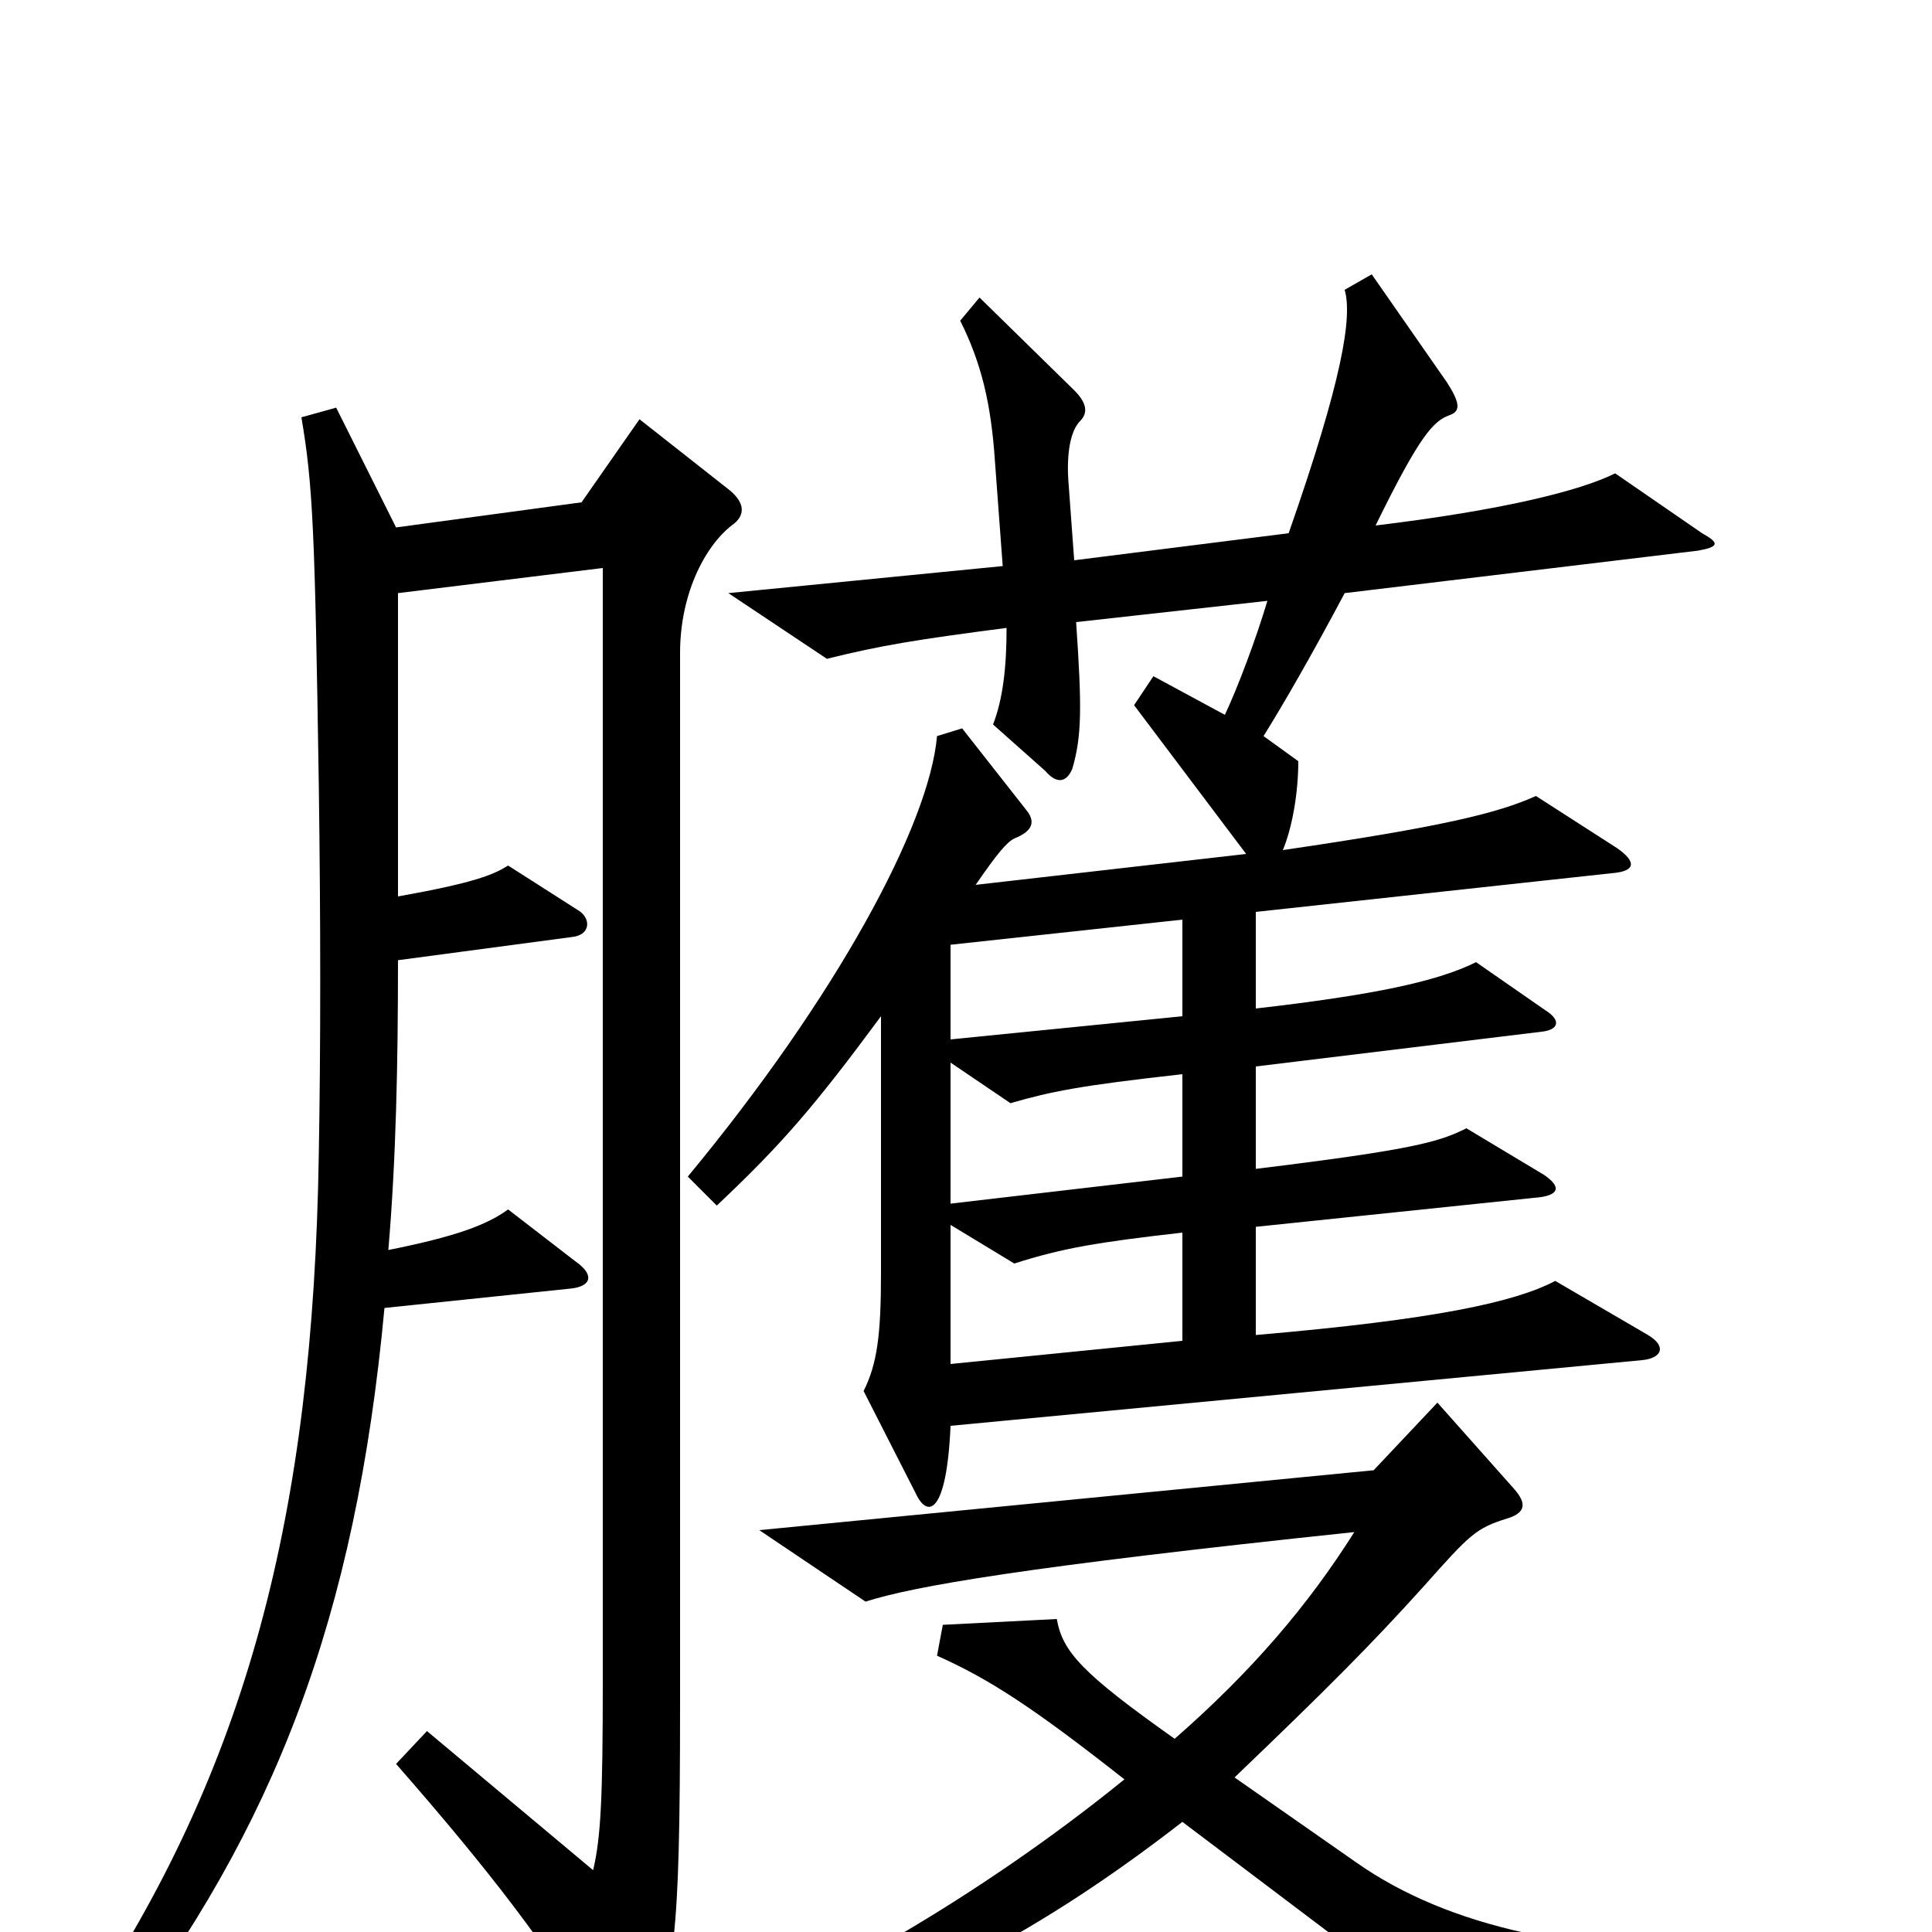 <svg xmlns="http://www.w3.org/2000/svg" viewBox="0 -1000 1000 1000">
	<path fill="#000000" d="M881 -724L836 -755C818 -746 778 -736 712 -728C735 -775 742 -782 750 -785C756 -787 756 -791 749 -802L710 -858L696 -850C700 -836 695 -804 667 -724L556 -710L553 -751C552 -765 554 -777 559 -782C563 -786 563 -791 556 -798L507 -846L497 -834C508 -812 513 -791 515 -761L519 -707L377 -693L428 -659C456 -666 475 -669 521 -675C521 -654 519 -638 514 -625L541 -601C547 -594 552 -595 555 -602C560 -619 560 -634 557 -678L656 -689C650 -669 641 -645 634 -630L597 -650L587 -635L645 -558L505 -542C516 -558 521 -564 525 -566C535 -570 536 -575 531 -581L498 -623L485 -619C481 -573 433 -484 356 -391L371 -376C405 -408 422 -428 456 -474V-341C456 -309 454 -294 447 -280L474 -227C480 -214 490 -216 492 -262L850 -296C860 -297 863 -303 853 -309L805 -337C784 -326 743 -317 650 -309V-365L794 -380C808 -381 808 -386 799 -392L759 -416C745 -409 732 -405 650 -395V-448L798 -466C807 -467 808 -472 800 -477L764 -502C744 -492 711 -485 650 -478V-528L834 -548C847 -549 847 -554 837 -561L795 -588C775 -579 746 -572 664 -560C669 -572 672 -590 672 -606L654 -619C664 -635 679 -661 696 -693L879 -715C890 -717 890 -719 881 -724ZM380 -729C386 -734 385 -740 378 -746L331 -783L301 -740L205 -727L174 -789L156 -784C162 -749 163 -724 165 -594C166 -523 166 -458 165 -402C162 -216 128 -85 42 43L59 55C142 -54 184 -162 199 -323L295 -333C306 -334 308 -340 298 -347L263 -374C252 -366 236 -360 201 -353C205 -400 206 -449 206 -503L296 -515C306 -516 306 -525 299 -529L263 -552C255 -547 245 -543 206 -536C206 -582 206 -619 206 -693L312 -706V-130C312 -69 311 -49 307 -32L221 -104L205 -87C254 -31 283 7 311 53C320 67 327 66 334 52C349 24 352 6 352 -117V-662C352 -694 366 -719 380 -729ZM917 27V10C817 13 749 -3 702 -36L639 -80C687 -126 709 -148 737 -179C761 -206 764 -209 780 -214C790 -217 790 -222 784 -229L744 -274L711 -239L393 -208L448 -171C473 -179 530 -189 701 -207C677 -169 648 -135 608 -100C560 -134 550 -145 547 -162L488 -159L485 -143C512 -131 535 -116 582 -79C508 -19 423 30 345 61L351 79C476 34 541 -2 612 -57L759 54ZM612 -474L492 -462V-511L612 -524ZM612 -391L492 -377V-450L523 -429C544 -435 558 -438 612 -444ZM612 -306L492 -294V-366L525 -346C550 -354 568 -357 612 -362Z"/>
</svg>